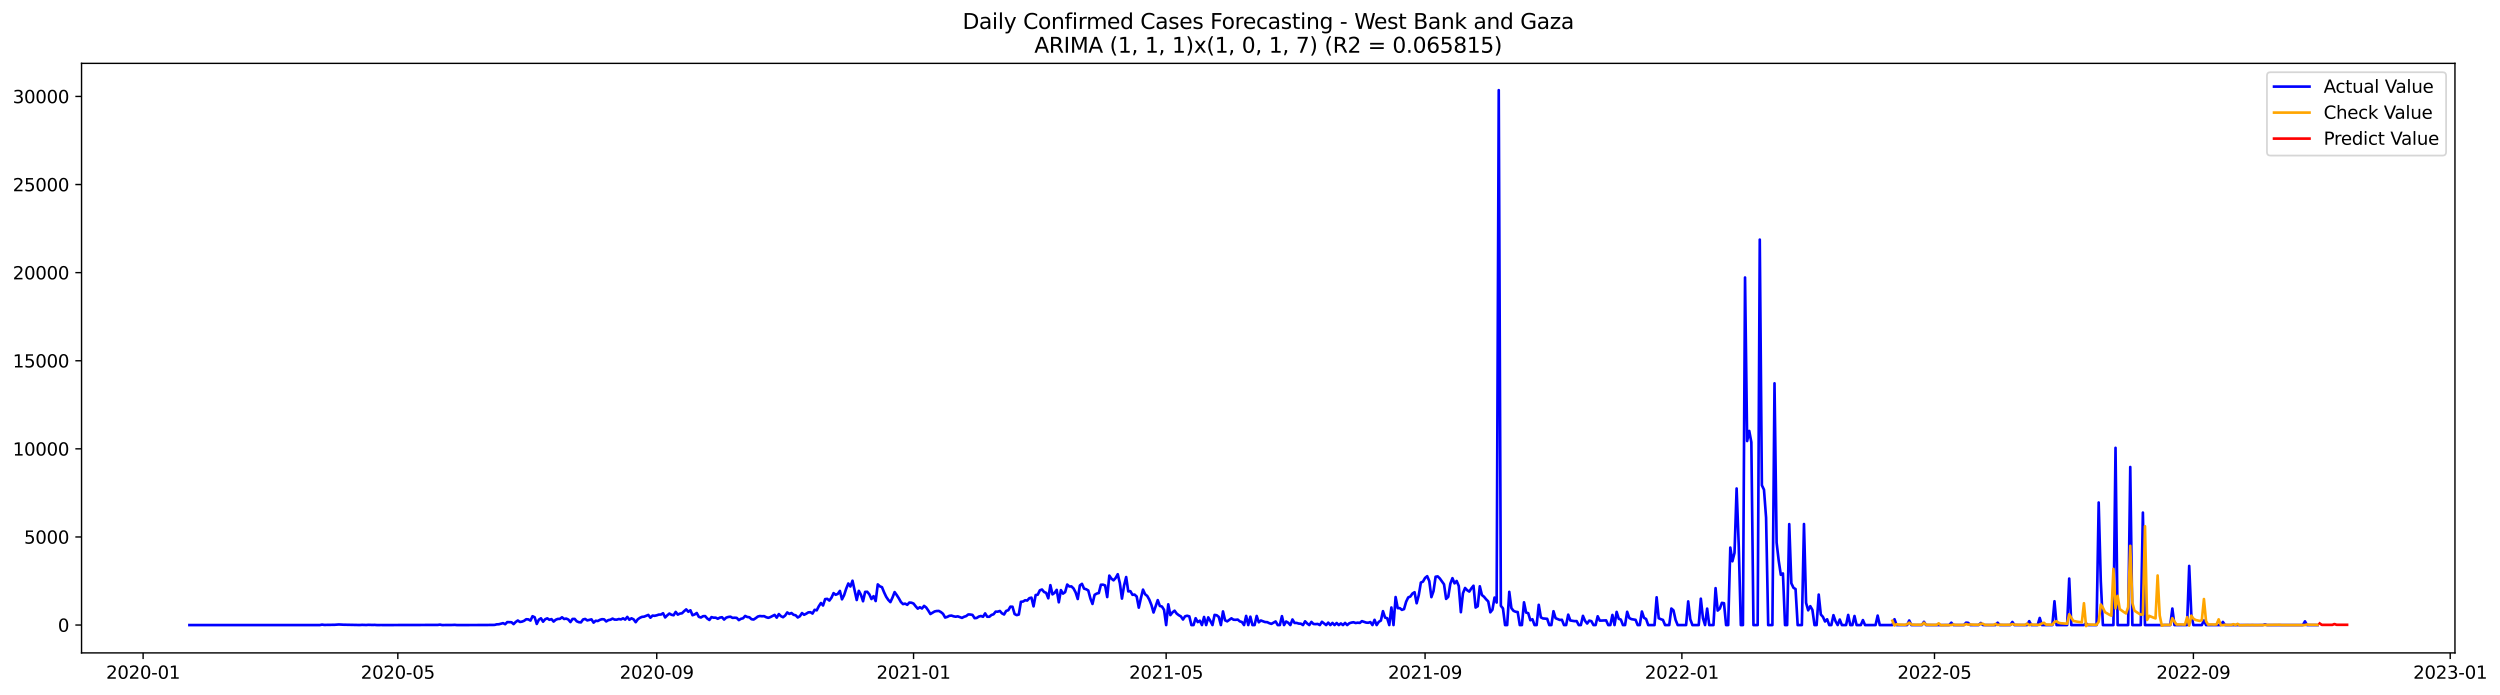 <?xml version="1.0" encoding="utf-8" standalone="no"?>
<!DOCTYPE svg PUBLIC "-//W3C//DTD SVG 1.1//EN"
  "http://www.w3.org/Graphics/SVG/1.1/DTD/svg11.dtd">
<svg xmlns:xlink="http://www.w3.org/1999/xlink" width="1410.631pt" height="392.274pt" viewBox="0 0 1410.631 392.274" xmlns="http://www.w3.org/2000/svg" version="1.1">
 <defs>
  <style type="text/css">*{stroke-linejoin: round; stroke-linecap: butt}</style>
 </defs>
 <g id="figure_1">
  <g id="patch_1">
   <path d="M 0 392.274 
L 1410.631 392.274 
L 1410.631 0 
L 0 0 
z
" style="fill: #ffffff"/>
  </g>
  <g id="axes_1">
   <g id="patch_2">
    <path d="M 46.013 368.396 
L 1385.213 368.396 
L 1385.213 35.755 
L 46.013 35.755 
z
" style="fill: #ffffff"/>
   </g>
   <g id="matplotlib.axis_1">
    <g id="xtick_1">
     <g id="line2d_1">
      <defs>
       <path id="m17fb2f7e3c" d="M 0 0 
L 0 3.5 
" style="stroke: #000000; stroke-width: 0.8"/>
      </defs>
      <g>
       <use xlink:href="#m17fb2f7e3c" x="80.754" y="368.396" style="stroke: #000000; stroke-width: 0.8"/>
      </g>
     </g>
     <g id="text_1">
      <!-- 2020-01 -->
      <g transform="translate(59.863 382.994)scale(0.1 -0.1)">
       <defs>
        <path id="DejaVuSans-32" d="M 1228 531 
L 3431 531 
L 3431 0 
L 469 0 
L 469 531 
Q 828 903 1448 1529 
Q 2069 2156 2228 2338 
Q 2531 2678 2651 2914 
Q 2772 3150 2772 3378 
Q 2772 3750 2511 3984 
Q 2250 4219 1831 4219 
Q 1534 4219 1204 4116 
Q 875 4013 500 3803 
L 500 4441 
Q 881 4594 1212 4672 
Q 1544 4750 1819 4750 
Q 2544 4750 2975 4387 
Q 3406 4025 3406 3419 
Q 3406 3131 3298 2873 
Q 3191 2616 2906 2266 
Q 2828 2175 2409 1742 
Q 1991 1309 1228 531 
z
" transform="scale(0.016)"/>
        <path id="DejaVuSans-30" d="M 2034 4250 
Q 1547 4250 1301 3770 
Q 1056 3291 1056 2328 
Q 1056 1369 1301 889 
Q 1547 409 2034 409 
Q 2525 409 2770 889 
Q 3016 1369 3016 2328 
Q 3016 3291 2770 3770 
Q 2525 4250 2034 4250 
z
M 2034 4750 
Q 2819 4750 3233 4129 
Q 3647 3509 3647 2328 
Q 3647 1150 3233 529 
Q 2819 -91 2034 -91 
Q 1250 -91 836 529 
Q 422 1150 422 2328 
Q 422 3509 836 4129 
Q 1250 4750 2034 4750 
z
" transform="scale(0.016)"/>
        <path id="DejaVuSans-2d" d="M 313 2009 
L 1997 2009 
L 1997 1497 
L 313 1497 
L 313 2009 
z
" transform="scale(0.016)"/>
        <path id="DejaVuSans-31" d="M 794 531 
L 1825 531 
L 1825 4091 
L 703 3866 
L 703 4441 
L 1819 4666 
L 2450 4666 
L 2450 531 
L 3481 531 
L 3481 0 
L 794 0 
L 794 531 
z
" transform="scale(0.016)"/>
       </defs>
       <use xlink:href="#DejaVuSans-32"/>
       <use xlink:href="#DejaVuSans-30" x="63.623"/>
       <use xlink:href="#DejaVuSans-32" x="127.246"/>
       <use xlink:href="#DejaVuSans-30" x="190.869"/>
       <use xlink:href="#DejaVuSans-2d" x="254.492"/>
       <use xlink:href="#DejaVuSans-30" x="290.576"/>
       <use xlink:href="#DejaVuSans-31" x="354.199"/>
      </g>
     </g>
    </g>
    <g id="xtick_2">
     <g id="line2d_2">
      <g>
       <use xlink:href="#m17fb2f7e3c" x="224.474" y="368.396" style="stroke: #000000; stroke-width: 0.8"/>
      </g>
     </g>
     <g id="text_2">
      <!-- 2020-05 -->
      <g transform="translate(203.582 382.994)scale(0.1 -0.1)">
       <defs>
        <path id="DejaVuSans-35" d="M 691 4666 
L 3169 4666 
L 3169 4134 
L 1269 4134 
L 1269 2991 
Q 1406 3038 1543 3061 
Q 1681 3084 1819 3084 
Q 2600 3084 3056 2656 
Q 3513 2228 3513 1497 
Q 3513 744 3044 326 
Q 2575 -91 1722 -91 
Q 1428 -91 1123 -41 
Q 819 9 494 109 
L 494 744 
Q 775 591 1075 516 
Q 1375 441 1709 441 
Q 2250 441 2565 725 
Q 2881 1009 2881 1497 
Q 2881 1984 2565 2268 
Q 2250 2553 1709 2553 
Q 1456 2553 1204 2497 
Q 953 2441 691 2322 
L 691 4666 
z
" transform="scale(0.016)"/>
       </defs>
       <use xlink:href="#DejaVuSans-32"/>
       <use xlink:href="#DejaVuSans-30" x="63.623"/>
       <use xlink:href="#DejaVuSans-32" x="127.246"/>
       <use xlink:href="#DejaVuSans-30" x="190.869"/>
       <use xlink:href="#DejaVuSans-2d" x="254.492"/>
       <use xlink:href="#DejaVuSans-30" x="290.576"/>
       <use xlink:href="#DejaVuSans-35" x="354.199"/>
      </g>
     </g>
    </g>
    <g id="xtick_3">
     <g id="line2d_3">
      <g>
       <use xlink:href="#m17fb2f7e3c" x="370.568" y="368.396" style="stroke: #000000; stroke-width: 0.8"/>
      </g>
     </g>
     <g id="text_3">
      <!-- 2020-09 -->
      <g transform="translate(349.677 382.994)scale(0.1 -0.1)">
       <defs>
        <path id="DejaVuSans-39" d="M 703 97 
L 703 672 
Q 941 559 1184 500 
Q 1428 441 1663 441 
Q 2288 441 2617 861 
Q 2947 1281 2994 2138 
Q 2813 1869 2534 1725 
Q 2256 1581 1919 1581 
Q 1219 1581 811 2004 
Q 403 2428 403 3163 
Q 403 3881 828 4315 
Q 1253 4750 1959 4750 
Q 2769 4750 3195 4129 
Q 3622 3509 3622 2328 
Q 3622 1225 3098 567 
Q 2575 -91 1691 -91 
Q 1453 -91 1209 -44 
Q 966 3 703 97 
z
M 1959 2075 
Q 2384 2075 2632 2365 
Q 2881 2656 2881 3163 
Q 2881 3666 2632 3958 
Q 2384 4250 1959 4250 
Q 1534 4250 1286 3958 
Q 1038 3666 1038 3163 
Q 1038 2656 1286 2365 
Q 1534 2075 1959 2075 
z
" transform="scale(0.016)"/>
       </defs>
       <use xlink:href="#DejaVuSans-32"/>
       <use xlink:href="#DejaVuSans-30" x="63.623"/>
       <use xlink:href="#DejaVuSans-32" x="127.246"/>
       <use xlink:href="#DejaVuSans-30" x="190.869"/>
       <use xlink:href="#DejaVuSans-2d" x="254.492"/>
       <use xlink:href="#DejaVuSans-30" x="290.576"/>
       <use xlink:href="#DejaVuSans-39" x="354.199"/>
      </g>
     </g>
    </g>
    <g id="xtick_4">
     <g id="line2d_4">
      <g>
       <use xlink:href="#m17fb2f7e3c" x="515.475" y="368.396" style="stroke: #000000; stroke-width: 0.8"/>
      </g>
     </g>
     <g id="text_4">
      <!-- 2021-01 -->
      <g transform="translate(494.583 382.994)scale(0.1 -0.1)">
       <use xlink:href="#DejaVuSans-32"/>
       <use xlink:href="#DejaVuSans-30" x="63.623"/>
       <use xlink:href="#DejaVuSans-32" x="127.246"/>
       <use xlink:href="#DejaVuSans-31" x="190.869"/>
       <use xlink:href="#DejaVuSans-2d" x="254.492"/>
       <use xlink:href="#DejaVuSans-30" x="290.576"/>
       <use xlink:href="#DejaVuSans-31" x="354.199"/>
      </g>
     </g>
    </g>
    <g id="xtick_5">
     <g id="line2d_5">
      <g>
       <use xlink:href="#m17fb2f7e3c" x="658.006" y="368.396" style="stroke: #000000; stroke-width: 0.8"/>
      </g>
     </g>
     <g id="text_5">
      <!-- 2021-05 -->
      <g transform="translate(637.115 382.994)scale(0.1 -0.1)">
       <use xlink:href="#DejaVuSans-32"/>
       <use xlink:href="#DejaVuSans-30" x="63.623"/>
       <use xlink:href="#DejaVuSans-32" x="127.246"/>
       <use xlink:href="#DejaVuSans-31" x="190.869"/>
       <use xlink:href="#DejaVuSans-2d" x="254.492"/>
       <use xlink:href="#DejaVuSans-30" x="290.576"/>
       <use xlink:href="#DejaVuSans-35" x="354.199"/>
      </g>
     </g>
    </g>
    <g id="xtick_6">
     <g id="line2d_6">
      <g>
       <use xlink:href="#m17fb2f7e3c" x="804.101" y="368.396" style="stroke: #000000; stroke-width: 0.8"/>
      </g>
     </g>
     <g id="text_6">
      <!-- 2021-09 -->
      <g transform="translate(783.209 382.994)scale(0.1 -0.1)">
       <use xlink:href="#DejaVuSans-32"/>
       <use xlink:href="#DejaVuSans-30" x="63.623"/>
       <use xlink:href="#DejaVuSans-32" x="127.246"/>
       <use xlink:href="#DejaVuSans-31" x="190.869"/>
       <use xlink:href="#DejaVuSans-2d" x="254.492"/>
       <use xlink:href="#DejaVuSans-30" x="290.576"/>
       <use xlink:href="#DejaVuSans-39" x="354.199"/>
      </g>
     </g>
    </g>
    <g id="xtick_7">
     <g id="line2d_7">
      <g>
       <use xlink:href="#m17fb2f7e3c" x="949.007" y="368.396" style="stroke: #000000; stroke-width: 0.8"/>
      </g>
     </g>
     <g id="text_7">
      <!-- 2022-01 -->
      <g transform="translate(928.116 382.994)scale(0.1 -0.1)">
       <use xlink:href="#DejaVuSans-32"/>
       <use xlink:href="#DejaVuSans-30" x="63.623"/>
       <use xlink:href="#DejaVuSans-32" x="127.246"/>
       <use xlink:href="#DejaVuSans-32" x="190.869"/>
       <use xlink:href="#DejaVuSans-2d" x="254.492"/>
       <use xlink:href="#DejaVuSans-30" x="290.576"/>
       <use xlink:href="#DejaVuSans-31" x="354.199"/>
      </g>
     </g>
    </g>
    <g id="xtick_8">
     <g id="line2d_8">
      <g>
       <use xlink:href="#m17fb2f7e3c" x="1091.539" y="368.396" style="stroke: #000000; stroke-width: 0.8"/>
      </g>
     </g>
     <g id="text_8">
      <!-- 2022-05 -->
      <g transform="translate(1070.647 382.994)scale(0.1 -0.1)">
       <use xlink:href="#DejaVuSans-32"/>
       <use xlink:href="#DejaVuSans-30" x="63.623"/>
       <use xlink:href="#DejaVuSans-32" x="127.246"/>
       <use xlink:href="#DejaVuSans-32" x="190.869"/>
       <use xlink:href="#DejaVuSans-2d" x="254.492"/>
       <use xlink:href="#DejaVuSans-30" x="290.576"/>
       <use xlink:href="#DejaVuSans-35" x="354.199"/>
      </g>
     </g>
    </g>
    <g id="xtick_9">
     <g id="line2d_9">
      <g>
       <use xlink:href="#m17fb2f7e3c" x="1237.633" y="368.396" style="stroke: #000000; stroke-width: 0.8"/>
      </g>
     </g>
     <g id="text_9">
      <!-- 2022-09 -->
      <g transform="translate(1216.742 382.994)scale(0.1 -0.1)">
       <use xlink:href="#DejaVuSans-32"/>
       <use xlink:href="#DejaVuSans-30" x="63.623"/>
       <use xlink:href="#DejaVuSans-32" x="127.246"/>
       <use xlink:href="#DejaVuSans-32" x="190.869"/>
       <use xlink:href="#DejaVuSans-2d" x="254.492"/>
       <use xlink:href="#DejaVuSans-30" x="290.576"/>
       <use xlink:href="#DejaVuSans-39" x="354.199"/>
      </g>
     </g>
    </g>
    <g id="xtick_10">
     <g id="line2d_10">
      <g>
       <use xlink:href="#m17fb2f7e3c" x="1382.54" y="368.396" style="stroke: #000000; stroke-width: 0.8"/>
      </g>
     </g>
     <g id="text_10">
      <!-- 2023-01 -->
      <g transform="translate(1361.649 382.994)scale(0.1 -0.1)">
       <defs>
        <path id="DejaVuSans-33" d="M 2597 2516 
Q 3050 2419 3304 2112 
Q 3559 1806 3559 1356 
Q 3559 666 3084 287 
Q 2609 -91 1734 -91 
Q 1441 -91 1130 -33 
Q 819 25 488 141 
L 488 750 
Q 750 597 1062 519 
Q 1375 441 1716 441 
Q 2309 441 2620 675 
Q 2931 909 2931 1356 
Q 2931 1769 2642 2001 
Q 2353 2234 1838 2234 
L 1294 2234 
L 1294 2753 
L 1863 2753 
Q 2328 2753 2575 2939 
Q 2822 3125 2822 3475 
Q 2822 3834 2567 4026 
Q 2313 4219 1838 4219 
Q 1578 4219 1281 4162 
Q 984 4106 628 3988 
L 628 4550 
Q 988 4650 1302 4700 
Q 1616 4750 1894 4750 
Q 2613 4750 3031 4423 
Q 3450 4097 3450 3541 
Q 3450 3153 3228 2886 
Q 3006 2619 2597 2516 
z
" transform="scale(0.016)"/>
       </defs>
       <use xlink:href="#DejaVuSans-32"/>
       <use xlink:href="#DejaVuSans-30" x="63.623"/>
       <use xlink:href="#DejaVuSans-32" x="127.246"/>
       <use xlink:href="#DejaVuSans-33" x="190.869"/>
       <use xlink:href="#DejaVuSans-2d" x="254.492"/>
       <use xlink:href="#DejaVuSans-30" x="290.576"/>
       <use xlink:href="#DejaVuSans-31" x="354.199"/>
      </g>
     </g>
    </g>
   </g>
   <g id="matplotlib.axis_2">
    <g id="ytick_1">
     <g id="line2d_11">
      <defs>
       <path id="m70edc01600" d="M 0 0 
L -3.5 0 
" style="stroke: #000000; stroke-width: 0.8"/>
      </defs>
      <g>
       <use xlink:href="#m70edc01600" x="46.013" y="352.688" style="stroke: #000000; stroke-width: 0.8"/>
      </g>
     </g>
     <g id="text_11">
      <!-- 0 -->
      <g transform="translate(32.65 356.487)scale(0.1 -0.1)">
       <use xlink:href="#DejaVuSans-30"/>
      </g>
     </g>
    </g>
    <g id="ytick_2">
     <g id="line2d_12">
      <g>
       <use xlink:href="#m70edc01600" x="46.013" y="302.976" style="stroke: #000000; stroke-width: 0.8"/>
      </g>
     </g>
     <g id="text_12">
      <!-- 5000 -->
      <g transform="translate(13.562 306.775)scale(0.1 -0.1)">
       <use xlink:href="#DejaVuSans-35"/>
       <use xlink:href="#DejaVuSans-30" x="63.623"/>
       <use xlink:href="#DejaVuSans-30" x="127.246"/>
       <use xlink:href="#DejaVuSans-30" x="190.869"/>
      </g>
     </g>
    </g>
    <g id="ytick_3">
     <g id="line2d_13">
      <g>
       <use xlink:href="#m70edc01600" x="46.013" y="253.264" style="stroke: #000000; stroke-width: 0.8"/>
      </g>
     </g>
     <g id="text_13">
      <!-- 10000 -->
      <g transform="translate(7.2 257.063)scale(0.1 -0.1)">
       <use xlink:href="#DejaVuSans-31"/>
       <use xlink:href="#DejaVuSans-30" x="63.623"/>
       <use xlink:href="#DejaVuSans-30" x="127.246"/>
       <use xlink:href="#DejaVuSans-30" x="190.869"/>
       <use xlink:href="#DejaVuSans-30" x="254.492"/>
      </g>
     </g>
    </g>
    <g id="ytick_4">
     <g id="line2d_14">
      <g>
       <use xlink:href="#m70edc01600" x="46.013" y="203.552" style="stroke: #000000; stroke-width: 0.8"/>
      </g>
     </g>
     <g id="text_14">
      <!-- 15000 -->
      <g transform="translate(7.2 207.351)scale(0.1 -0.1)">
       <use xlink:href="#DejaVuSans-31"/>
       <use xlink:href="#DejaVuSans-35" x="63.623"/>
       <use xlink:href="#DejaVuSans-30" x="127.246"/>
       <use xlink:href="#DejaVuSans-30" x="190.869"/>
       <use xlink:href="#DejaVuSans-30" x="254.492"/>
      </g>
     </g>
    </g>
    <g id="ytick_5">
     <g id="line2d_15">
      <g>
       <use xlink:href="#m70edc01600" x="46.013" y="153.839" style="stroke: #000000; stroke-width: 0.8"/>
      </g>
     </g>
     <g id="text_15">
      <!-- 20000 -->
      <g transform="translate(7.2 157.639)scale(0.1 -0.1)">
       <use xlink:href="#DejaVuSans-32"/>
       <use xlink:href="#DejaVuSans-30" x="63.623"/>
       <use xlink:href="#DejaVuSans-30" x="127.246"/>
       <use xlink:href="#DejaVuSans-30" x="190.869"/>
       <use xlink:href="#DejaVuSans-30" x="254.492"/>
      </g>
     </g>
    </g>
    <g id="ytick_6">
     <g id="line2d_16">
      <g>
       <use xlink:href="#m70edc01600" x="46.013" y="104.127" style="stroke: #000000; stroke-width: 0.8"/>
      </g>
     </g>
     <g id="text_16">
      <!-- 25000 -->
      <g transform="translate(7.2 107.926)scale(0.1 -0.1)">
       <use xlink:href="#DejaVuSans-32"/>
       <use xlink:href="#DejaVuSans-35" x="63.623"/>
       <use xlink:href="#DejaVuSans-30" x="127.246"/>
       <use xlink:href="#DejaVuSans-30" x="190.869"/>
       <use xlink:href="#DejaVuSans-30" x="254.492"/>
      </g>
     </g>
    </g>
    <g id="ytick_7">
     <g id="line2d_17">
      <g>
       <use xlink:href="#m70edc01600" x="46.013" y="54.415" style="stroke: #000000; stroke-width: 0.8"/>
      </g>
     </g>
     <g id="text_17">
      <!-- 30000 -->
      <g transform="translate(7.2 58.214)scale(0.1 -0.1)">
       <use xlink:href="#DejaVuSans-33"/>
       <use xlink:href="#DejaVuSans-30" x="63.623"/>
       <use xlink:href="#DejaVuSans-30" x="127.246"/>
       <use xlink:href="#DejaVuSans-30" x="190.869"/>
       <use xlink:href="#DejaVuSans-30" x="254.492"/>
      </g>
     </g>
    </g>
   </g>
   <g id="line2d_18">
    <path d="M 106.885 352.688 
L 180.526 352.688 
L 181.714 352.44 
L 182.902 352.619 
L 188.841 352.539 
L 191.216 352.36 
L 193.592 352.489 
L 203.094 352.668 
L 204.282 352.579 
L 206.657 352.658 
L 207.845 352.559 
L 210.22 352.629 
L 211.408 352.589 
L 212.596 352.688 
L 214.971 352.678 
L 218.535 352.688 
L 247.041 352.619 
L 248.229 352.44 
L 249.416 352.688 
L 255.355 352.638 
L 256.543 352.569 
L 257.731 352.688 
L 273.172 352.668 
L 279.111 352.599 
L 280.298 352.281 
L 281.486 352.241 
L 283.862 351.604 
L 285.049 352.201 
L 286.237 351.018 
L 288.613 351.107 
L 289.8 352.151 
L 290.988 350.948 
L 292.176 350.123 
L 293.364 350.948 
L 294.551 350.749 
L 295.739 350.272 
L 296.927 349.407 
L 298.115 349.487 
L 299.302 350.163 
L 300.49 347.707 
L 301.678 348.294 
L 302.866 352.052 
L 304.053 349.646 
L 305.241 348.89 
L 306.429 350.789 
L 307.617 349.397 
L 308.805 348.91 
L 309.992 349.715 
L 311.18 349.348 
L 312.368 350.72 
L 313.556 349.705 
L 314.743 349.228 
L 315.931 349.188 
L 317.119 348.313 
L 318.307 349.258 
L 319.494 349.039 
L 320.682 349.586 
L 321.87 350.998 
L 323.058 349.248 
L 324.245 349.218 
L 325.433 350.57 
L 326.621 351.068 
L 327.809 351.177 
L 328.996 349.536 
L 330.184 349.248 
L 331.372 350.063 
L 333.747 349.477 
L 334.935 351.326 
L 336.123 350.262 
L 337.311 350.411 
L 338.499 349.755 
L 339.686 349.377 
L 340.874 349.467 
L 342.062 350.64 
L 343.25 349.904 
L 344.437 349.686 
L 345.625 349.059 
L 346.813 349.616 
L 348.001 349.636 
L 349.188 349.278 
L 350.376 349.517 
L 351.564 348.9 
L 352.752 349.606 
L 353.939 348.095 
L 355.127 349.705 
L 356.315 348.88 
L 357.503 349.467 
L 358.69 351.068 
L 359.878 349.447 
L 361.066 348.602 
L 362.254 348.065 
L 363.442 347.946 
L 365.817 346.981 
L 367.005 348.542 
L 368.193 347.359 
L 369.38 347.468 
L 370.568 347.2 
L 371.756 346.782 
L 372.944 346.762 
L 374.131 346.017 
L 375.319 348.383 
L 376.507 347.2 
L 377.695 346.206 
L 378.882 346.882 
L 380.07 347.16 
L 381.258 345.281 
L 382.446 346.802 
L 383.633 346.226 
L 384.821 346.047 
L 386.009 344.854 
L 387.197 343.859 
L 388.384 345.172 
L 389.572 344.366 
L 390.76 347.14 
L 391.948 346.703 
L 393.136 345.897 
L 394.323 348.065 
L 395.511 348.423 
L 396.699 347.687 
L 397.887 347.637 
L 399.074 348.99 
L 400.262 349.805 
L 401.45 348.214 
L 402.638 348.532 
L 403.825 348.512 
L 405.013 349.129 
L 406.201 348.483 
L 407.389 348.274 
L 408.576 349.586 
L 409.764 348.512 
L 410.952 348.125 
L 412.14 347.966 
L 413.327 348.632 
L 414.515 348.552 
L 415.703 348.632 
L 416.891 349.894 
L 418.078 349.169 
L 419.266 348.86 
L 420.454 347.558 
L 421.642 348.135 
L 422.83 348.294 
L 424.017 349.367 
L 425.205 349.586 
L 426.393 348.821 
L 427.581 347.906 
L 428.768 347.588 
L 429.956 347.727 
L 431.144 347.657 
L 432.332 348.264 
L 433.519 348.612 
L 434.707 348.184 
L 437.083 346.961 
L 438.27 348.512 
L 439.458 346.494 
L 440.646 347.677 
L 441.834 348.264 
L 443.021 347.319 
L 444.209 345.579 
L 445.397 346.395 
L 446.585 345.907 
L 447.772 346.902 
L 448.96 347.18 
L 450.148 348.403 
L 451.336 347.707 
L 452.524 345.927 
L 453.711 346.882 
L 454.899 346.295 
L 456.087 345.54 
L 457.275 345.43 
L 458.462 346.196 
L 459.65 344.098 
L 460.838 344.376 
L 462.026 342.07 
L 463.213 340.25 
L 464.401 341.652 
L 465.589 338.053 
L 466.777 337.914 
L 467.964 338.868 
L 469.152 337.258 
L 470.34 334.682 
L 471.528 335.587 
L 472.715 335.13 
L 473.903 333.44 
L 475.091 338.162 
L 476.279 335.836 
L 477.467 332.187 
L 478.654 329.254 
L 479.842 330.934 
L 481.03 327.673 
L 483.405 338.55 
L 484.593 333.4 
L 485.781 335.587 
L 486.969 339.256 
L 488.156 333.967 
L 489.344 333.927 
L 490.532 335.358 
L 491.72 338.003 
L 492.907 336.393 
L 494.095 339.127 
L 495.283 329.751 
L 496.471 330.845 
L 497.658 331.322 
L 498.846 334.225 
L 500.034 336.74 
L 501.222 338.5 
L 502.409 339.743 
L 503.597 337.168 
L 504.785 334.096 
L 505.973 335.746 
L 507.161 337.596 
L 508.348 339.703 
L 509.536 340.867 
L 510.724 340.588 
L 511.912 341.264 
L 513.099 339.992 
L 514.287 340.081 
L 515.475 340.568 
L 516.663 342.109 
L 517.85 343.422 
L 519.038 342.656 
L 520.226 343.332 
L 521.414 341.871 
L 522.601 342.795 
L 523.789 344.515 
L 524.977 346.454 
L 527.352 345.023 
L 528.54 344.764 
L 529.728 344.724 
L 530.916 345.371 
L 532.103 346.355 
L 533.291 348.443 
L 534.479 348.095 
L 535.667 347.478 
L 536.855 347.339 
L 538.042 347.747 
L 539.23 347.985 
L 540.418 347.777 
L 542.793 348.632 
L 543.981 348.015 
L 545.169 347.627 
L 546.357 346.693 
L 547.544 346.753 
L 548.732 346.971 
L 549.92 348.801 
L 551.108 348.681 
L 552.295 347.906 
L 553.483 347.588 
L 554.671 348.015 
L 555.859 346.116 
L 557.046 347.995 
L 558.234 348.015 
L 559.422 347.001 
L 560.61 346.603 
L 561.798 345.112 
L 562.985 345.122 
L 564.173 344.744 
L 565.361 346.076 
L 566.549 346.723 
L 567.736 344.694 
L 568.924 344.337 
L 570.112 342.318 
L 571.3 342.348 
L 572.487 346.454 
L 573.675 347.091 
L 574.863 346.743 
L 576.051 339.564 
L 577.238 339.425 
L 578.426 338.689 
L 579.614 338.858 
L 580.802 337.526 
L 581.989 337.228 
L 583.177 342.139 
L 584.365 335.756 
L 585.553 335.547 
L 586.74 333.072 
L 587.928 332.634 
L 589.116 334.026 
L 590.304 334.533 
L 591.492 337.586 
L 592.679 330.178 
L 593.867 335.368 
L 595.055 334.513 
L 596.243 332.843 
L 597.43 339.852 
L 598.618 332.972 
L 599.806 334.951 
L 600.994 334.116 
L 602.181 329.84 
L 603.369 330.924 
L 604.557 330.884 
L 605.745 332.038 
L 606.932 334.285 
L 608.12 337.983 
L 609.308 330.348 
L 610.496 329.443 
L 611.683 332.127 
L 612.871 332.485 
L 614.059 333.181 
L 615.247 337.665 
L 616.434 340.767 
L 617.622 335.647 
L 618.81 334.931 
L 619.998 334.623 
L 621.186 329.94 
L 622.373 329.9 
L 623.561 330.338 
L 624.749 336.89 
L 625.937 324.79 
L 627.124 326.5 
L 628.312 327.444 
L 629.5 326.122 
L 630.688 324.014 
L 631.875 329.045 
L 633.063 337.755 
L 634.251 330.467 
L 635.439 325.605 
L 636.626 333.688 
L 637.814 333.569 
L 639.002 335.617 
L 640.19 335.508 
L 641.377 336.601 
L 642.565 342.865 
L 643.753 337.486 
L 644.941 332.704 
L 646.129 335.309 
L 647.316 336.263 
L 648.504 338.371 
L 649.692 341.364 
L 650.88 345.599 
L 653.255 338.63 
L 654.443 341.911 
L 655.631 342.239 
L 656.818 344.128 
L 658.006 352.688 
L 659.194 340.996 
L 660.382 347.071 
L 661.569 345.549 
L 662.757 344.585 
L 663.945 346.216 
L 665.133 347.13 
L 666.32 347.806 
L 667.508 349.566 
L 668.696 347.737 
L 669.884 347.439 
L 671.071 347.787 
L 672.259 352.688 
L 673.447 352.688 
L 674.635 348.83 
L 675.823 351.008 
L 677.01 350.232 
L 678.198 352.688 
L 679.386 348.135 
L 680.574 352.688 
L 681.761 348.353 
L 682.949 350.372 
L 684.137 352.688 
L 685.325 346.961 
L 686.512 347.15 
L 687.7 348.105 
L 688.888 352.688 
L 690.076 344.993 
L 691.263 350.014 
L 692.451 350.6 
L 694.827 348.89 
L 696.014 349.666 
L 697.202 349.735 
L 698.39 349.596 
L 699.578 350.61 
L 700.765 350.968 
L 701.953 352.688 
L 703.141 347.538 
L 704.329 352.688 
L 705.517 347.975 
L 706.704 352.688 
L 707.892 352.688 
L 709.08 347.558 
L 710.268 351.137 
L 711.455 350.123 
L 713.831 350.998 
L 715.019 351.048 
L 716.206 351.634 
L 717.394 352.012 
L 719.77 350.66 
L 720.957 352.688 
L 722.145 352.688 
L 723.333 347.667 
L 724.521 352.688 
L 725.708 350.69 
L 726.896 351.396 
L 728.084 352.688 
L 729.272 349.546 
L 730.46 351.485 
L 731.647 351.485 
L 732.835 351.863 
L 734.023 351.923 
L 735.211 352.688 
L 736.398 350.59 
L 737.586 351.803 
L 738.774 352.688 
L 739.962 350.918 
L 741.149 352.092 
L 742.337 352.161 
L 743.525 352.052 
L 744.713 352.688 
L 745.9 350.849 
L 748.276 352.688 
L 749.464 351.326 
L 750.651 352.688 
L 751.839 351.495 
L 753.027 352.688 
L 754.215 351.545 
L 755.402 352.688 
L 756.59 351.773 
L 757.778 352.688 
L 758.966 351.495 
L 760.154 352.688 
L 761.341 351.684 
L 762.529 351.306 
L 763.717 351.107 
L 764.905 351.535 
L 766.092 351.346 
L 767.28 351.465 
L 768.468 350.481 
L 770.843 351.296 
L 772.031 351.396 
L 773.219 351.008 
L 774.407 352.688 
L 775.594 349.745 
L 776.782 352.688 
L 777.97 350.879 
L 779.158 350.163 
L 780.345 344.854 
L 781.533 348.483 
L 782.721 348.83 
L 783.909 352.688 
L 785.096 342.776 
L 786.284 352.688 
L 787.472 336.89 
L 788.66 343.124 
L 789.848 343.143 
L 791.035 344.118 
L 792.223 343.68 
L 793.411 339.524 
L 794.599 337.079 
L 795.786 336.611 
L 796.974 334.911 
L 798.162 334.165 
L 799.35 340.389 
L 800.537 335.826 
L 801.725 328.717 
L 802.913 328.17 
L 804.101 326.092 
L 805.288 325.118 
L 806.476 327.892 
L 807.664 336.929 
L 808.852 333.569 
L 810.039 325.426 
L 811.227 325.227 
L 812.415 326.39 
L 814.791 329.711 
L 815.978 337.924 
L 817.166 336.77 
L 818.354 329.353 
L 819.542 326.241 
L 820.729 329.164 
L 821.917 327.822 
L 823.105 330.626 
L 824.293 345.43 
L 825.48 334.732 
L 826.668 331.779 
L 827.856 333.032 
L 829.044 333.807 
L 830.231 331.978 
L 831.419 330.507 
L 832.607 342.805 
L 833.795 342.06 
L 834.982 330.815 
L 836.17 335.756 
L 837.358 336.721 
L 838.546 338.162 
L 839.733 339.365 
L 840.921 345.49 
L 842.109 344.018 
L 843.297 337.188 
L 844.485 339.982 
L 845.672 50.876 
L 846.86 341.841 
L 848.048 343.283 
L 849.236 352.688 
L 850.423 352.688 
L 851.611 333.957 
L 852.799 343.114 
L 853.987 344.645 
L 855.174 345.172 
L 856.362 345.351 
L 857.55 352.688 
L 858.738 352.688 
L 859.925 339.862 
L 861.113 345.639 
L 862.301 345.987 
L 863.489 349.954 
L 864.676 349.407 
L 865.864 352.688 
L 867.052 352.688 
L 868.24 341.264 
L 869.427 348.333 
L 870.615 348.96 
L 872.991 349.159 
L 874.179 352.688 
L 875.366 352.688 
L 876.554 344.883 
L 877.742 348.811 
L 880.117 349.805 
L 881.305 349.705 
L 882.493 352.688 
L 883.681 352.688 
L 884.868 346.822 
L 886.056 350.103 
L 888.432 350.491 
L 889.619 350.451 
L 890.807 352.688 
L 891.995 352.688 
L 893.183 347.498 
L 894.37 350.342 
L 895.558 351.823 
L 896.746 350.183 
L 897.934 350.491 
L 899.122 352.688 
L 900.309 352.688 
L 901.497 347.737 
L 902.685 350.203 
L 906.248 350.043 
L 907.436 352.688 
L 908.624 352.688 
L 909.811 346.981 
L 910.999 352.688 
L 912.187 345.271 
L 913.375 349.129 
L 914.562 349.606 
L 915.75 352.688 
L 916.938 352.688 
L 918.126 345.211 
L 919.313 348.691 
L 920.501 349.338 
L 922.877 349.745 
L 924.064 352.688 
L 925.252 352.688 
L 926.44 345.052 
L 927.628 348.612 
L 928.816 349.278 
L 930.003 352.688 
L 933.567 352.688 
L 934.754 337.029 
L 935.942 348.821 
L 937.13 349.377 
L 938.318 349.795 
L 939.505 352.688 
L 941.881 352.688 
L 943.069 343.372 
L 944.256 344.406 
L 945.444 349.745 
L 946.632 352.688 
L 951.383 352.688 
L 952.571 339.345 
L 953.758 349.467 
L 954.946 352.688 
L 958.51 352.688 
L 959.697 337.814 
L 960.885 348.791 
L 962.073 352.688 
L 963.261 343.422 
L 964.448 352.688 
L 966.824 352.688 
L 968.012 331.869 
L 969.199 344.506 
L 970.387 343.412 
L 971.575 340.171 
L 972.763 340.36 
L 973.95 352.688 
L 975.138 352.688 
L 976.326 308.981 
L 977.514 316.697 
L 978.701 311.974 
L 979.889 275.634 
L 981.077 307.47 
L 982.265 352.688 
L 983.452 352.688 
L 984.64 156.584 
L 985.828 248.849 
L 987.016 243.162 
L 988.204 249.545 
L 989.391 352.688 
L 991.767 352.688 
L 992.955 135.207 
L 994.142 273.835 
L 995.33 276.31 
L 996.518 292.129 
L 997.706 352.688 
L 1000.081 352.688 
L 1001.269 216.298 
L 1002.457 306.148 
L 1003.644 316.418 
L 1004.832 324.322 
L 1006.02 323.577 
L 1007.208 352.688 
L 1008.395 352.688 
L 1009.583 295.738 
L 1010.771 329.115 
L 1011.959 331.64 
L 1013.147 332.386 
L 1014.334 352.688 
L 1016.71 352.688 
L 1017.898 295.688 
L 1019.085 340.2 
L 1020.273 344.376 
L 1021.461 342.04 
L 1022.649 344.128 
L 1023.836 352.688 
L 1025.024 352.688 
L 1026.212 335.498 
L 1027.4 346.743 
L 1028.587 348.065 
L 1029.775 350.67 
L 1030.963 349.437 
L 1032.151 352.688 
L 1033.338 352.688 
L 1034.526 347.11 
L 1035.714 350.56 
L 1036.902 352.688 
L 1038.089 349.586 
L 1039.277 352.688 
L 1041.653 352.688 
L 1042.841 346.981 
L 1044.028 352.688 
L 1045.216 352.688 
L 1046.404 347.578 
L 1047.592 352.688 
L 1049.967 352.688 
L 1051.155 349.884 
L 1052.343 352.688 
L 1058.281 352.688 
L 1059.469 347.349 
L 1060.657 352.688 
L 1067.783 352.688 
L 1068.971 349.407 
L 1070.159 352.688 
L 1076.098 352.688 
L 1077.286 350.113 
L 1078.473 352.688 
L 1084.412 352.688 
L 1085.6 350.859 
L 1086.788 352.688 
L 1099.853 352.688 
L 1101.041 351.366 
L 1102.229 352.688 
L 1108.167 352.688 
L 1109.355 351.336 
L 1110.543 351.425 
L 1111.731 352.688 
L 1116.482 352.688 
L 1117.669 351.525 
L 1118.857 352.688 
L 1125.984 352.688 
L 1127.172 351.376 
L 1128.359 352.688 
L 1134.298 352.688 
L 1135.486 350.958 
L 1136.674 352.688 
L 1143.8 352.688 
L 1144.988 350.491 
L 1146.176 352.688 
L 1149.739 352.688 
L 1150.927 348.681 
L 1152.114 352.688 
L 1158.053 352.688 
L 1159.241 339.266 
L 1160.429 352.688 
L 1166.368 352.688 
L 1167.555 326.47 
L 1168.743 352.688 
L 1175.87 352.688 
L 1177.057 351.714 
L 1178.245 352.688 
L 1182.996 352.688 
L 1184.184 283.548 
L 1185.372 327.862 
L 1186.56 352.688 
L 1192.498 352.688 
L 1193.686 252.697 
L 1194.874 352.688 
L 1200.813 352.688 
L 1202 263.514 
L 1203.188 352.688 
L 1207.939 352.688 
L 1209.127 289.236 
L 1210.315 352.688 
L 1224.568 352.688 
L 1225.756 343.372 
L 1226.943 352.688 
L 1234.07 352.688 
L 1235.258 319.331 
L 1236.445 346.792 
L 1237.633 352.688 
L 1242.384 352.688 
L 1243.572 350.113 
L 1244.76 352.688 
L 1253.074 352.688 
L 1254.262 350.928 
L 1255.45 352.688 
L 1276.829 352.688 
L 1278.017 352.33 
L 1279.205 352.688 
L 1299.397 352.688 
L 1300.585 350.6 
L 1301.772 352.688 
L 1307.711 352.688 
L 1307.711 352.688 
" clip-path="url(#p95401ebd06)" style="fill: none; stroke: #0000ff; stroke-width: 1.5; stroke-linecap: square"/>
   </g>
   <g id="line2d_19">
    <path d="M 1067.783 350.238 
L 1068.971 352.923 
L 1070.159 352.217 
L 1071.347 352.421 
L 1073.722 352.52 
L 1074.91 352.537 
L 1076.098 352.194 
L 1077.286 351.359 
L 1078.473 352.393 
L 1080.849 352.526 
L 1084.412 352.514 
L 1085.6 351.4 
L 1086.788 352.492 
L 1090.351 352.579 
L 1092.726 352.591 
L 1093.914 351.718 
L 1095.102 352.764 
L 1097.478 352.698 
L 1101.041 352.694 
L 1102.229 352.338 
L 1103.416 352.606 
L 1108.167 352.628 
L 1109.355 352.124 
L 1110.543 352.479 
L 1111.731 352.37 
L 1114.106 352.502 
L 1116.482 352.537 
L 1117.669 351.951 
L 1118.857 351.983 
L 1120.045 352.612 
L 1124.796 352.615 
L 1125.984 352.08 
L 1127.172 352.642 
L 1128.359 352.478 
L 1130.735 352.589 
L 1134.298 352.531 
L 1135.486 352.119 
L 1136.674 352.438 
L 1139.049 352.555 
L 1142.612 352.578 
L 1143.8 351.855 
L 1144.988 352.734 
L 1146.176 352.32 
L 1147.363 352.497 
L 1150.927 352.547 
L 1152.114 351.788 
L 1153.302 351.411 
L 1154.49 352.433 
L 1158.053 352.459 
L 1159.241 350.936 
L 1160.429 350.532 
L 1161.617 351.393 
L 1162.804 351.663 
L 1166.368 351.936 
L 1167.555 346.592 
L 1168.743 348.658 
L 1169.931 350.371 
L 1172.306 350.832 
L 1174.682 351.187 
L 1175.87 340.378 
L 1177.057 353.276 
L 1178.245 352.355 
L 1180.621 352.478 
L 1182.996 352.518 
L 1184.184 350.822 
L 1185.372 341.091 
L 1186.56 342.871 
L 1187.747 345.418 
L 1190.123 346.808 
L 1191.311 347.4 
L 1192.498 320.995 
L 1193.686 343.204 
L 1194.874 336.255 
L 1196.062 343.665 
L 1198.437 345.391 
L 1199.625 346.126 
L 1200.813 342.576 
L 1202 307.996 
L 1203.188 340.199 
L 1204.376 344.583 
L 1206.751 346.133 
L 1207.939 346.793 
L 1209.127 346.729 
L 1210.315 296.936 
L 1211.503 349.801 
L 1212.69 347.502 
L 1215.066 348.494 
L 1216.254 348.916 
L 1217.441 324.717 
L 1218.629 347.323 
L 1219.817 353.057 
L 1221.005 352.615 
L 1224.568 352.635 
L 1225.756 348.799 
L 1226.943 350.752 
L 1228.131 352.352 
L 1230.507 352.36 
L 1232.882 352.422 
L 1234.07 348.255 
L 1235.258 353.008 
L 1236.445 347.39 
L 1237.633 349.069 
L 1238.821 349.809 
L 1241.197 350.36 
L 1242.384 349.939 
L 1243.572 338.021 
L 1244.76 350.471 
L 1245.948 352.457 
L 1247.135 352.335 
L 1249.511 352.403 
L 1250.699 352.329 
L 1251.886 349.466 
L 1253.074 352.628 
L 1254.262 352.821 
L 1255.45 352.495 
L 1256.637 352.627 
L 1259.013 352.623 
L 1260.201 352.176 
L 1261.388 352.671 
L 1262.576 352.023 
L 1263.764 352.809 
L 1268.515 352.662 
L 1269.703 352.734 
L 1270.891 352.628 
L 1272.078 352.747 
L 1286.331 352.548 
L 1287.519 352.707 
L 1300.585 352.693 
L 1301.772 352.349 
L 1302.96 352.513 
L 1307.711 352.576 
L 1307.711 352.576 
" clip-path="url(#p95401ebd06)" style="fill: none; stroke: #ffa500; stroke-width: 1.5; stroke-linecap: square"/>
   </g>
   <g id="line2d_20">
    <path d="M 1308.899 351.782 
L 1310.087 352.581 
L 1311.274 352.58 
L 1312.462 352.581 
L 1313.65 352.581 
L 1314.838 352.581 
L 1316.025 352.581 
L 1317.213 352.105 
L 1318.401 352.539 
L 1319.589 352.539 
L 1320.776 352.539 
L 1321.964 352.539 
L 1323.152 352.539 
L 1324.34 352.539 
" clip-path="url(#p95401ebd06)" style="fill: none; stroke: #ff0000; stroke-width: 1.5; stroke-linecap: square"/>
   </g>
   <g id="patch_3">
    <path d="M 46.013 368.396 
L 46.013 35.755 
" style="fill: none; stroke: #000000; stroke-width: 0.8; stroke-linejoin: miter; stroke-linecap: square"/>
   </g>
   <g id="patch_4">
    <path d="M 1385.213 368.396 
L 1385.213 35.755 
" style="fill: none; stroke: #000000; stroke-width: 0.8; stroke-linejoin: miter; stroke-linecap: square"/>
   </g>
   <g id="patch_5">
    <path d="M 46.013 368.396 
L 1385.213 368.396 
" style="fill: none; stroke: #000000; stroke-width: 0.8; stroke-linejoin: miter; stroke-linecap: square"/>
   </g>
   <g id="patch_6">
    <path d="M 46.013 35.755 
L 1385.213 35.755 
" style="fill: none; stroke: #000000; stroke-width: 0.8; stroke-linejoin: miter; stroke-linecap: square"/>
   </g>
   <g id="text_18">
    <!-- Daily Confirmed Cases Forecasting - West Bank and Gaza -->
    <g transform="translate(543.131 16.318)scale(0.12 -0.12)">
     <defs>
      <path id="DejaVuSans-44" d="M 1259 4147 
L 1259 519 
L 2022 519 
Q 2988 519 3436 956 
Q 3884 1394 3884 2338 
Q 3884 3275 3436 3711 
Q 2988 4147 2022 4147 
L 1259 4147 
z
M 628 4666 
L 1925 4666 
Q 3281 4666 3915 4102 
Q 4550 3538 4550 2338 
Q 4550 1131 3912 565 
Q 3275 0 1925 0 
L 628 0 
L 628 4666 
z
" transform="scale(0.016)"/>
      <path id="DejaVuSans-61" d="M 2194 1759 
Q 1497 1759 1228 1600 
Q 959 1441 959 1056 
Q 959 750 1161 570 
Q 1363 391 1709 391 
Q 2188 391 2477 730 
Q 2766 1069 2766 1631 
L 2766 1759 
L 2194 1759 
z
M 3341 1997 
L 3341 0 
L 2766 0 
L 2766 531 
Q 2569 213 2275 61 
Q 1981 -91 1556 -91 
Q 1019 -91 701 211 
Q 384 513 384 1019 
Q 384 1609 779 1909 
Q 1175 2209 1959 2209 
L 2766 2209 
L 2766 2266 
Q 2766 2663 2505 2880 
Q 2244 3097 1772 3097 
Q 1472 3097 1187 3025 
Q 903 2953 641 2809 
L 641 3341 
Q 956 3463 1253 3523 
Q 1550 3584 1831 3584 
Q 2591 3584 2966 3190 
Q 3341 2797 3341 1997 
z
" transform="scale(0.016)"/>
      <path id="DejaVuSans-69" d="M 603 3500 
L 1178 3500 
L 1178 0 
L 603 0 
L 603 3500 
z
M 603 4863 
L 1178 4863 
L 1178 4134 
L 603 4134 
L 603 4863 
z
" transform="scale(0.016)"/>
      <path id="DejaVuSans-6c" d="M 603 4863 
L 1178 4863 
L 1178 0 
L 603 0 
L 603 4863 
z
" transform="scale(0.016)"/>
      <path id="DejaVuSans-79" d="M 2059 -325 
Q 1816 -950 1584 -1140 
Q 1353 -1331 966 -1331 
L 506 -1331 
L 506 -850 
L 844 -850 
Q 1081 -850 1212 -737 
Q 1344 -625 1503 -206 
L 1606 56 
L 191 3500 
L 800 3500 
L 1894 763 
L 2988 3500 
L 3597 3500 
L 2059 -325 
z
" transform="scale(0.016)"/>
      <path id="DejaVuSans-20" transform="scale(0.016)"/>
      <path id="DejaVuSans-43" d="M 4122 4306 
L 4122 3641 
Q 3803 3938 3442 4084 
Q 3081 4231 2675 4231 
Q 1875 4231 1450 3742 
Q 1025 3253 1025 2328 
Q 1025 1406 1450 917 
Q 1875 428 2675 428 
Q 3081 428 3442 575 
Q 3803 722 4122 1019 
L 4122 359 
Q 3791 134 3420 21 
Q 3050 -91 2638 -91 
Q 1578 -91 968 557 
Q 359 1206 359 2328 
Q 359 3453 968 4101 
Q 1578 4750 2638 4750 
Q 3056 4750 3426 4639 
Q 3797 4528 4122 4306 
z
" transform="scale(0.016)"/>
      <path id="DejaVuSans-6f" d="M 1959 3097 
Q 1497 3097 1228 2736 
Q 959 2375 959 1747 
Q 959 1119 1226 758 
Q 1494 397 1959 397 
Q 2419 397 2687 759 
Q 2956 1122 2956 1747 
Q 2956 2369 2687 2733 
Q 2419 3097 1959 3097 
z
M 1959 3584 
Q 2709 3584 3137 3096 
Q 3566 2609 3566 1747 
Q 3566 888 3137 398 
Q 2709 -91 1959 -91 
Q 1206 -91 779 398 
Q 353 888 353 1747 
Q 353 2609 779 3096 
Q 1206 3584 1959 3584 
z
" transform="scale(0.016)"/>
      <path id="DejaVuSans-6e" d="M 3513 2113 
L 3513 0 
L 2938 0 
L 2938 2094 
Q 2938 2591 2744 2837 
Q 2550 3084 2163 3084 
Q 1697 3084 1428 2787 
Q 1159 2491 1159 1978 
L 1159 0 
L 581 0 
L 581 3500 
L 1159 3500 
L 1159 2956 
Q 1366 3272 1645 3428 
Q 1925 3584 2291 3584 
Q 2894 3584 3203 3211 
Q 3513 2838 3513 2113 
z
" transform="scale(0.016)"/>
      <path id="DejaVuSans-66" d="M 2375 4863 
L 2375 4384 
L 1825 4384 
Q 1516 4384 1395 4259 
Q 1275 4134 1275 3809 
L 1275 3500 
L 2222 3500 
L 2222 3053 
L 1275 3053 
L 1275 0 
L 697 0 
L 697 3053 
L 147 3053 
L 147 3500 
L 697 3500 
L 697 3744 
Q 697 4328 969 4595 
Q 1241 4863 1831 4863 
L 2375 4863 
z
" transform="scale(0.016)"/>
      <path id="DejaVuSans-72" d="M 2631 2963 
Q 2534 3019 2420 3045 
Q 2306 3072 2169 3072 
Q 1681 3072 1420 2755 
Q 1159 2438 1159 1844 
L 1159 0 
L 581 0 
L 581 3500 
L 1159 3500 
L 1159 2956 
Q 1341 3275 1631 3429 
Q 1922 3584 2338 3584 
Q 2397 3584 2469 3576 
Q 2541 3569 2628 3553 
L 2631 2963 
z
" transform="scale(0.016)"/>
      <path id="DejaVuSans-6d" d="M 3328 2828 
Q 3544 3216 3844 3400 
Q 4144 3584 4550 3584 
Q 5097 3584 5394 3201 
Q 5691 2819 5691 2113 
L 5691 0 
L 5113 0 
L 5113 2094 
Q 5113 2597 4934 2840 
Q 4756 3084 4391 3084 
Q 3944 3084 3684 2787 
Q 3425 2491 3425 1978 
L 3425 0 
L 2847 0 
L 2847 2094 
Q 2847 2600 2669 2842 
Q 2491 3084 2119 3084 
Q 1678 3084 1418 2786 
Q 1159 2488 1159 1978 
L 1159 0 
L 581 0 
L 581 3500 
L 1159 3500 
L 1159 2956 
Q 1356 3278 1631 3431 
Q 1906 3584 2284 3584 
Q 2666 3584 2933 3390 
Q 3200 3197 3328 2828 
z
" transform="scale(0.016)"/>
      <path id="DejaVuSans-65" d="M 3597 1894 
L 3597 1613 
L 953 1613 
Q 991 1019 1311 708 
Q 1631 397 2203 397 
Q 2534 397 2845 478 
Q 3156 559 3463 722 
L 3463 178 
Q 3153 47 2828 -22 
Q 2503 -91 2169 -91 
Q 1331 -91 842 396 
Q 353 884 353 1716 
Q 353 2575 817 3079 
Q 1281 3584 2069 3584 
Q 2775 3584 3186 3129 
Q 3597 2675 3597 1894 
z
M 3022 2063 
Q 3016 2534 2758 2815 
Q 2500 3097 2075 3097 
Q 1594 3097 1305 2825 
Q 1016 2553 972 2059 
L 3022 2063 
z
" transform="scale(0.016)"/>
      <path id="DejaVuSans-64" d="M 2906 2969 
L 2906 4863 
L 3481 4863 
L 3481 0 
L 2906 0 
L 2906 525 
Q 2725 213 2448 61 
Q 2172 -91 1784 -91 
Q 1150 -91 751 415 
Q 353 922 353 1747 
Q 353 2572 751 3078 
Q 1150 3584 1784 3584 
Q 2172 3584 2448 3432 
Q 2725 3281 2906 2969 
z
M 947 1747 
Q 947 1113 1208 752 
Q 1469 391 1925 391 
Q 2381 391 2643 752 
Q 2906 1113 2906 1747 
Q 2906 2381 2643 2742 
Q 2381 3103 1925 3103 
Q 1469 3103 1208 2742 
Q 947 2381 947 1747 
z
" transform="scale(0.016)"/>
      <path id="DejaVuSans-73" d="M 2834 3397 
L 2834 2853 
Q 2591 2978 2328 3040 
Q 2066 3103 1784 3103 
Q 1356 3103 1142 2972 
Q 928 2841 928 2578 
Q 928 2378 1081 2264 
Q 1234 2150 1697 2047 
L 1894 2003 
Q 2506 1872 2764 1633 
Q 3022 1394 3022 966 
Q 3022 478 2636 193 
Q 2250 -91 1575 -91 
Q 1294 -91 989 -36 
Q 684 19 347 128 
L 347 722 
Q 666 556 975 473 
Q 1284 391 1588 391 
Q 1994 391 2212 530 
Q 2431 669 2431 922 
Q 2431 1156 2273 1281 
Q 2116 1406 1581 1522 
L 1381 1569 
Q 847 1681 609 1914 
Q 372 2147 372 2553 
Q 372 3047 722 3315 
Q 1072 3584 1716 3584 
Q 2034 3584 2315 3537 
Q 2597 3491 2834 3397 
z
" transform="scale(0.016)"/>
      <path id="DejaVuSans-46" d="M 628 4666 
L 3309 4666 
L 3309 4134 
L 1259 4134 
L 1259 2759 
L 3109 2759 
L 3109 2228 
L 1259 2228 
L 1259 0 
L 628 0 
L 628 4666 
z
" transform="scale(0.016)"/>
      <path id="DejaVuSans-63" d="M 3122 3366 
L 3122 2828 
Q 2878 2963 2633 3030 
Q 2388 3097 2138 3097 
Q 1578 3097 1268 2742 
Q 959 2388 959 1747 
Q 959 1106 1268 751 
Q 1578 397 2138 397 
Q 2388 397 2633 464 
Q 2878 531 3122 666 
L 3122 134 
Q 2881 22 2623 -34 
Q 2366 -91 2075 -91 
Q 1284 -91 818 406 
Q 353 903 353 1747 
Q 353 2603 823 3093 
Q 1294 3584 2113 3584 
Q 2378 3584 2631 3529 
Q 2884 3475 3122 3366 
z
" transform="scale(0.016)"/>
      <path id="DejaVuSans-74" d="M 1172 4494 
L 1172 3500 
L 2356 3500 
L 2356 3053 
L 1172 3053 
L 1172 1153 
Q 1172 725 1289 603 
Q 1406 481 1766 481 
L 2356 481 
L 2356 0 
L 1766 0 
Q 1100 0 847 248 
Q 594 497 594 1153 
L 594 3053 
L 172 3053 
L 172 3500 
L 594 3500 
L 594 4494 
L 1172 4494 
z
" transform="scale(0.016)"/>
      <path id="DejaVuSans-67" d="M 2906 1791 
Q 2906 2416 2648 2759 
Q 2391 3103 1925 3103 
Q 1463 3103 1205 2759 
Q 947 2416 947 1791 
Q 947 1169 1205 825 
Q 1463 481 1925 481 
Q 2391 481 2648 825 
Q 2906 1169 2906 1791 
z
M 3481 434 
Q 3481 -459 3084 -895 
Q 2688 -1331 1869 -1331 
Q 1566 -1331 1297 -1286 
Q 1028 -1241 775 -1147 
L 775 -588 
Q 1028 -725 1275 -790 
Q 1522 -856 1778 -856 
Q 2344 -856 2625 -561 
Q 2906 -266 2906 331 
L 2906 616 
Q 2728 306 2450 153 
Q 2172 0 1784 0 
Q 1141 0 747 490 
Q 353 981 353 1791 
Q 353 2603 747 3093 
Q 1141 3584 1784 3584 
Q 2172 3584 2450 3431 
Q 2728 3278 2906 2969 
L 2906 3500 
L 3481 3500 
L 3481 434 
z
" transform="scale(0.016)"/>
      <path id="DejaVuSans-57" d="M 213 4666 
L 850 4666 
L 1831 722 
L 2809 4666 
L 3519 4666 
L 4500 722 
L 5478 4666 
L 6119 4666 
L 4947 0 
L 4153 0 
L 3169 4050 
L 2175 0 
L 1381 0 
L 213 4666 
z
" transform="scale(0.016)"/>
      <path id="DejaVuSans-42" d="M 1259 2228 
L 1259 519 
L 2272 519 
Q 2781 519 3026 730 
Q 3272 941 3272 1375 
Q 3272 1813 3026 2020 
Q 2781 2228 2272 2228 
L 1259 2228 
z
M 1259 4147 
L 1259 2741 
L 2194 2741 
Q 2656 2741 2882 2914 
Q 3109 3088 3109 3444 
Q 3109 3797 2882 3972 
Q 2656 4147 2194 4147 
L 1259 4147 
z
M 628 4666 
L 2241 4666 
Q 2963 4666 3353 4366 
Q 3744 4066 3744 3513 
Q 3744 3084 3544 2831 
Q 3344 2578 2956 2516 
Q 3422 2416 3680 2098 
Q 3938 1781 3938 1306 
Q 3938 681 3513 340 
Q 3088 0 2303 0 
L 628 0 
L 628 4666 
z
" transform="scale(0.016)"/>
      <path id="DejaVuSans-6b" d="M 581 4863 
L 1159 4863 
L 1159 1991 
L 2875 3500 
L 3609 3500 
L 1753 1863 
L 3688 0 
L 2938 0 
L 1159 1709 
L 1159 0 
L 581 0 
L 581 4863 
z
" transform="scale(0.016)"/>
      <path id="DejaVuSans-47" d="M 3809 666 
L 3809 1919 
L 2778 1919 
L 2778 2438 
L 4434 2438 
L 4434 434 
Q 4069 175 3628 42 
Q 3188 -91 2688 -91 
Q 1594 -91 976 548 
Q 359 1188 359 2328 
Q 359 3472 976 4111 
Q 1594 4750 2688 4750 
Q 3144 4750 3555 4637 
Q 3966 4525 4313 4306 
L 4313 3634 
Q 3963 3931 3569 4081 
Q 3175 4231 2741 4231 
Q 1884 4231 1454 3753 
Q 1025 3275 1025 2328 
Q 1025 1384 1454 906 
Q 1884 428 2741 428 
Q 3075 428 3337 486 
Q 3600 544 3809 666 
z
" transform="scale(0.016)"/>
      <path id="DejaVuSans-7a" d="M 353 3500 
L 3084 3500 
L 3084 2975 
L 922 459 
L 3084 459 
L 3084 0 
L 275 0 
L 275 525 
L 2438 3041 
L 353 3041 
L 353 3500 
z
" transform="scale(0.016)"/>
     </defs>
     <use xlink:href="#DejaVuSans-44"/>
     <use xlink:href="#DejaVuSans-61" x="77.002"/>
     <use xlink:href="#DejaVuSans-69" x="138.281"/>
     <use xlink:href="#DejaVuSans-6c" x="166.064"/>
     <use xlink:href="#DejaVuSans-79" x="193.848"/>
     <use xlink:href="#DejaVuSans-20" x="253.027"/>
     <use xlink:href="#DejaVuSans-43" x="284.814"/>
     <use xlink:href="#DejaVuSans-6f" x="354.639"/>
     <use xlink:href="#DejaVuSans-6e" x="415.82"/>
     <use xlink:href="#DejaVuSans-66" x="479.199"/>
     <use xlink:href="#DejaVuSans-69" x="514.404"/>
     <use xlink:href="#DejaVuSans-72" x="542.188"/>
     <use xlink:href="#DejaVuSans-6d" x="581.551"/>
     <use xlink:href="#DejaVuSans-65" x="678.963"/>
     <use xlink:href="#DejaVuSans-64" x="740.486"/>
     <use xlink:href="#DejaVuSans-20" x="803.963"/>
     <use xlink:href="#DejaVuSans-43" x="835.75"/>
     <use xlink:href="#DejaVuSans-61" x="905.574"/>
     <use xlink:href="#DejaVuSans-73" x="966.854"/>
     <use xlink:href="#DejaVuSans-65" x="1018.953"/>
     <use xlink:href="#DejaVuSans-73" x="1080.477"/>
     <use xlink:href="#DejaVuSans-20" x="1132.576"/>
     <use xlink:href="#DejaVuSans-46" x="1164.363"/>
     <use xlink:href="#DejaVuSans-6f" x="1218.258"/>
     <use xlink:href="#DejaVuSans-72" x="1279.439"/>
     <use xlink:href="#DejaVuSans-65" x="1318.303"/>
     <use xlink:href="#DejaVuSans-63" x="1379.826"/>
     <use xlink:href="#DejaVuSans-61" x="1434.807"/>
     <use xlink:href="#DejaVuSans-73" x="1496.086"/>
     <use xlink:href="#DejaVuSans-74" x="1548.186"/>
     <use xlink:href="#DejaVuSans-69" x="1587.395"/>
     <use xlink:href="#DejaVuSans-6e" x="1615.178"/>
     <use xlink:href="#DejaVuSans-67" x="1678.557"/>
     <use xlink:href="#DejaVuSans-20" x="1742.033"/>
     <use xlink:href="#DejaVuSans-2d" x="1773.82"/>
     <use xlink:href="#DejaVuSans-20" x="1809.904"/>
     <use xlink:href="#DejaVuSans-57" x="1841.691"/>
     <use xlink:href="#DejaVuSans-65" x="1934.693"/>
     <use xlink:href="#DejaVuSans-73" x="1996.217"/>
     <use xlink:href="#DejaVuSans-74" x="2048.316"/>
     <use xlink:href="#DejaVuSans-20" x="2087.525"/>
     <use xlink:href="#DejaVuSans-42" x="2119.312"/>
     <use xlink:href="#DejaVuSans-61" x="2187.916"/>
     <use xlink:href="#DejaVuSans-6e" x="2249.195"/>
     <use xlink:href="#DejaVuSans-6b" x="2312.574"/>
     <use xlink:href="#DejaVuSans-20" x="2370.484"/>
     <use xlink:href="#DejaVuSans-61" x="2402.271"/>
     <use xlink:href="#DejaVuSans-6e" x="2463.551"/>
     <use xlink:href="#DejaVuSans-64" x="2526.93"/>
     <use xlink:href="#DejaVuSans-20" x="2590.406"/>
     <use xlink:href="#DejaVuSans-47" x="2622.193"/>
     <use xlink:href="#DejaVuSans-61" x="2699.684"/>
     <use xlink:href="#DejaVuSans-7a" x="2760.963"/>
     <use xlink:href="#DejaVuSans-61" x="2813.453"/>
    </g>
    <!-- ARIMA (1, 1, 1)x(1, 0, 1, 7) (R2 = 0.065815) -->
    <g transform="translate(583.628 29.756)scale(0.12 -0.12)">
     <defs>
      <path id="DejaVuSans-41" d="M 2188 4044 
L 1331 1722 
L 3047 1722 
L 2188 4044 
z
M 1831 4666 
L 2547 4666 
L 4325 0 
L 3669 0 
L 3244 1197 
L 1141 1197 
L 716 0 
L 50 0 
L 1831 4666 
z
" transform="scale(0.016)"/>
      <path id="DejaVuSans-52" d="M 2841 2188 
Q 3044 2119 3236 1894 
Q 3428 1669 3622 1275 
L 4263 0 
L 3584 0 
L 2988 1197 
Q 2756 1666 2539 1819 
Q 2322 1972 1947 1972 
L 1259 1972 
L 1259 0 
L 628 0 
L 628 4666 
L 2053 4666 
Q 2853 4666 3247 4331 
Q 3641 3997 3641 3322 
Q 3641 2881 3436 2590 
Q 3231 2300 2841 2188 
z
M 1259 4147 
L 1259 2491 
L 2053 2491 
Q 2509 2491 2742 2702 
Q 2975 2913 2975 3322 
Q 2975 3731 2742 3939 
Q 2509 4147 2053 4147 
L 1259 4147 
z
" transform="scale(0.016)"/>
      <path id="DejaVuSans-49" d="M 628 4666 
L 1259 4666 
L 1259 0 
L 628 0 
L 628 4666 
z
" transform="scale(0.016)"/>
      <path id="DejaVuSans-4d" d="M 628 4666 
L 1569 4666 
L 2759 1491 
L 3956 4666 
L 4897 4666 
L 4897 0 
L 4281 0 
L 4281 4097 
L 3078 897 
L 2444 897 
L 1241 4097 
L 1241 0 
L 628 0 
L 628 4666 
z
" transform="scale(0.016)"/>
      <path id="DejaVuSans-28" d="M 1984 4856 
Q 1566 4138 1362 3434 
Q 1159 2731 1159 2009 
Q 1159 1288 1364 580 
Q 1569 -128 1984 -844 
L 1484 -844 
Q 1016 -109 783 600 
Q 550 1309 550 2009 
Q 550 2706 781 3412 
Q 1013 4119 1484 4856 
L 1984 4856 
z
" transform="scale(0.016)"/>
      <path id="DejaVuSans-2c" d="M 750 794 
L 1409 794 
L 1409 256 
L 897 -744 
L 494 -744 
L 750 256 
L 750 794 
z
" transform="scale(0.016)"/>
      <path id="DejaVuSans-29" d="M 513 4856 
L 1013 4856 
Q 1481 4119 1714 3412 
Q 1947 2706 1947 2009 
Q 1947 1309 1714 600 
Q 1481 -109 1013 -844 
L 513 -844 
Q 928 -128 1133 580 
Q 1338 1288 1338 2009 
Q 1338 2731 1133 3434 
Q 928 4138 513 4856 
z
" transform="scale(0.016)"/>
      <path id="DejaVuSans-78" d="M 3513 3500 
L 2247 1797 
L 3578 0 
L 2900 0 
L 1881 1375 
L 863 0 
L 184 0 
L 1544 1831 
L 300 3500 
L 978 3500 
L 1906 2253 
L 2834 3500 
L 3513 3500 
z
" transform="scale(0.016)"/>
      <path id="DejaVuSans-37" d="M 525 4666 
L 3525 4666 
L 3525 4397 
L 1831 0 
L 1172 0 
L 2766 4134 
L 525 4134 
L 525 4666 
z
" transform="scale(0.016)"/>
      <path id="DejaVuSans-3d" d="M 678 2906 
L 4684 2906 
L 4684 2381 
L 678 2381 
L 678 2906 
z
M 678 1631 
L 4684 1631 
L 4684 1100 
L 678 1100 
L 678 1631 
z
" transform="scale(0.016)"/>
      <path id="DejaVuSans-2e" d="M 684 794 
L 1344 794 
L 1344 0 
L 684 0 
L 684 794 
z
" transform="scale(0.016)"/>
      <path id="DejaVuSans-36" d="M 2113 2584 
Q 1688 2584 1439 2293 
Q 1191 2003 1191 1497 
Q 1191 994 1439 701 
Q 1688 409 2113 409 
Q 2538 409 2786 701 
Q 3034 994 3034 1497 
Q 3034 2003 2786 2293 
Q 2538 2584 2113 2584 
z
M 3366 4563 
L 3366 3988 
Q 3128 4100 2886 4159 
Q 2644 4219 2406 4219 
Q 1781 4219 1451 3797 
Q 1122 3375 1075 2522 
Q 1259 2794 1537 2939 
Q 1816 3084 2150 3084 
Q 2853 3084 3261 2657 
Q 3669 2231 3669 1497 
Q 3669 778 3244 343 
Q 2819 -91 2113 -91 
Q 1303 -91 875 529 
Q 447 1150 447 2328 
Q 447 3434 972 4092 
Q 1497 4750 2381 4750 
Q 2619 4750 2861 4703 
Q 3103 4656 3366 4563 
z
" transform="scale(0.016)"/>
      <path id="DejaVuSans-38" d="M 2034 2216 
Q 1584 2216 1326 1975 
Q 1069 1734 1069 1313 
Q 1069 891 1326 650 
Q 1584 409 2034 409 
Q 2484 409 2743 651 
Q 3003 894 3003 1313 
Q 3003 1734 2745 1975 
Q 2488 2216 2034 2216 
z
M 1403 2484 
Q 997 2584 770 2862 
Q 544 3141 544 3541 
Q 544 4100 942 4425 
Q 1341 4750 2034 4750 
Q 2731 4750 3128 4425 
Q 3525 4100 3525 3541 
Q 3525 3141 3298 2862 
Q 3072 2584 2669 2484 
Q 3125 2378 3379 2068 
Q 3634 1759 3634 1313 
Q 3634 634 3220 271 
Q 2806 -91 2034 -91 
Q 1263 -91 848 271 
Q 434 634 434 1313 
Q 434 1759 690 2068 
Q 947 2378 1403 2484 
z
M 1172 3481 
Q 1172 3119 1398 2916 
Q 1625 2713 2034 2713 
Q 2441 2713 2670 2916 
Q 2900 3119 2900 3481 
Q 2900 3844 2670 4047 
Q 2441 4250 2034 4250 
Q 1625 4250 1398 4047 
Q 1172 3844 1172 3481 
z
" transform="scale(0.016)"/>
     </defs>
     <use xlink:href="#DejaVuSans-41"/>
     <use xlink:href="#DejaVuSans-52" x="68.408"/>
     <use xlink:href="#DejaVuSans-49" x="137.891"/>
     <use xlink:href="#DejaVuSans-4d" x="167.383"/>
     <use xlink:href="#DejaVuSans-41" x="253.662"/>
     <use xlink:href="#DejaVuSans-20" x="322.07"/>
     <use xlink:href="#DejaVuSans-28" x="353.857"/>
     <use xlink:href="#DejaVuSans-31" x="392.871"/>
     <use xlink:href="#DejaVuSans-2c" x="456.494"/>
     <use xlink:href="#DejaVuSans-20" x="488.281"/>
     <use xlink:href="#DejaVuSans-31" x="520.068"/>
     <use xlink:href="#DejaVuSans-2c" x="583.691"/>
     <use xlink:href="#DejaVuSans-20" x="615.479"/>
     <use xlink:href="#DejaVuSans-31" x="647.266"/>
     <use xlink:href="#DejaVuSans-29" x="710.889"/>
     <use xlink:href="#DejaVuSans-78" x="749.902"/>
     <use xlink:href="#DejaVuSans-28" x="809.082"/>
     <use xlink:href="#DejaVuSans-31" x="848.096"/>
     <use xlink:href="#DejaVuSans-2c" x="911.719"/>
     <use xlink:href="#DejaVuSans-20" x="943.506"/>
     <use xlink:href="#DejaVuSans-30" x="975.293"/>
     <use xlink:href="#DejaVuSans-2c" x="1038.916"/>
     <use xlink:href="#DejaVuSans-20" x="1070.703"/>
     <use xlink:href="#DejaVuSans-31" x="1102.49"/>
     <use xlink:href="#DejaVuSans-2c" x="1166.113"/>
     <use xlink:href="#DejaVuSans-20" x="1197.9"/>
     <use xlink:href="#DejaVuSans-37" x="1229.688"/>
     <use xlink:href="#DejaVuSans-29" x="1293.311"/>
     <use xlink:href="#DejaVuSans-20" x="1332.324"/>
     <use xlink:href="#DejaVuSans-28" x="1364.111"/>
     <use xlink:href="#DejaVuSans-52" x="1403.125"/>
     <use xlink:href="#DejaVuSans-32" x="1472.607"/>
     <use xlink:href="#DejaVuSans-20" x="1536.23"/>
     <use xlink:href="#DejaVuSans-3d" x="1568.018"/>
     <use xlink:href="#DejaVuSans-20" x="1651.807"/>
     <use xlink:href="#DejaVuSans-30" x="1683.594"/>
     <use xlink:href="#DejaVuSans-2e" x="1747.217"/>
     <use xlink:href="#DejaVuSans-30" x="1779.004"/>
     <use xlink:href="#DejaVuSans-36" x="1842.627"/>
     <use xlink:href="#DejaVuSans-35" x="1906.25"/>
     <use xlink:href="#DejaVuSans-38" x="1969.873"/>
     <use xlink:href="#DejaVuSans-31" x="2033.496"/>
     <use xlink:href="#DejaVuSans-35" x="2097.119"/>
     <use xlink:href="#DejaVuSans-29" x="2160.742"/>
    </g>
   </g>
   <g id="legend_1">
    <g id="patch_7">
     <path d="M 1281.133 87.79 
L 1378.213 87.79 
Q 1380.213 87.79 1380.213 85.79 
L 1380.213 42.755 
Q 1380.213 40.755 1378.213 40.755 
L 1281.133 40.755 
Q 1279.133 40.755 1279.133 42.755 
L 1279.133 85.79 
Q 1279.133 87.79 1281.133 87.79 
z
" style="fill: #ffffff; opacity: 0.8; stroke: #cccccc; stroke-linejoin: miter"/>
    </g>
    <g id="line2d_21">
     <path d="M 1283.133 48.854 
L 1293.133 48.854 
L 1303.133 48.854 
" style="fill: none; stroke: #0000ff; stroke-width: 1.5; stroke-linecap: square"/>
    </g>
    <g id="text_19">
     <!-- Actual Value -->
     <g transform="translate(1311.133 52.354)scale(0.1 -0.1)">
      <defs>
       <path id="DejaVuSans-75" d="M 544 1381 
L 544 3500 
L 1119 3500 
L 1119 1403 
Q 1119 906 1312 657 
Q 1506 409 1894 409 
Q 2359 409 2629 706 
Q 2900 1003 2900 1516 
L 2900 3500 
L 3475 3500 
L 3475 0 
L 2900 0 
L 2900 538 
Q 2691 219 2414 64 
Q 2138 -91 1772 -91 
Q 1169 -91 856 284 
Q 544 659 544 1381 
z
M 1991 3584 
L 1991 3584 
z
" transform="scale(0.016)"/>
       <path id="DejaVuSans-56" d="M 1831 0 
L 50 4666 
L 709 4666 
L 2188 738 
L 3669 4666 
L 4325 4666 
L 2547 0 
L 1831 0 
z
" transform="scale(0.016)"/>
      </defs>
      <use xlink:href="#DejaVuSans-41"/>
      <use xlink:href="#DejaVuSans-63" x="66.658"/>
      <use xlink:href="#DejaVuSans-74" x="121.639"/>
      <use xlink:href="#DejaVuSans-75" x="160.848"/>
      <use xlink:href="#DejaVuSans-61" x="224.227"/>
      <use xlink:href="#DejaVuSans-6c" x="285.506"/>
      <use xlink:href="#DejaVuSans-20" x="313.289"/>
      <use xlink:href="#DejaVuSans-56" x="345.076"/>
      <use xlink:href="#DejaVuSans-61" x="405.734"/>
      <use xlink:href="#DejaVuSans-6c" x="467.014"/>
      <use xlink:href="#DejaVuSans-75" x="494.797"/>
      <use xlink:href="#DejaVuSans-65" x="558.176"/>
     </g>
    </g>
    <g id="line2d_22">
     <path d="M 1283.133 63.532 
L 1293.133 63.532 
L 1303.133 63.532 
" style="fill: none; stroke: #ffa500; stroke-width: 1.5; stroke-linecap: square"/>
    </g>
    <g id="text_20">
     <!-- Check Value -->
     <g transform="translate(1311.133 67.032)scale(0.1 -0.1)">
      <defs>
       <path id="DejaVuSans-68" d="M 3513 2113 
L 3513 0 
L 2938 0 
L 2938 2094 
Q 2938 2591 2744 2837 
Q 2550 3084 2163 3084 
Q 1697 3084 1428 2787 
Q 1159 2491 1159 1978 
L 1159 0 
L 581 0 
L 581 4863 
L 1159 4863 
L 1159 2956 
Q 1366 3272 1645 3428 
Q 1925 3584 2291 3584 
Q 2894 3584 3203 3211 
Q 3513 2838 3513 2113 
z
" transform="scale(0.016)"/>
      </defs>
      <use xlink:href="#DejaVuSans-43"/>
      <use xlink:href="#DejaVuSans-68" x="69.824"/>
      <use xlink:href="#DejaVuSans-65" x="133.203"/>
      <use xlink:href="#DejaVuSans-63" x="194.727"/>
      <use xlink:href="#DejaVuSans-6b" x="249.707"/>
      <use xlink:href="#DejaVuSans-20" x="307.617"/>
      <use xlink:href="#DejaVuSans-56" x="339.404"/>
      <use xlink:href="#DejaVuSans-61" x="400.062"/>
      <use xlink:href="#DejaVuSans-6c" x="461.342"/>
      <use xlink:href="#DejaVuSans-75" x="489.125"/>
      <use xlink:href="#DejaVuSans-65" x="552.504"/>
     </g>
    </g>
    <g id="line2d_23">
     <path d="M 1283.133 78.21 
L 1293.133 78.21 
L 1303.133 78.21 
" style="fill: none; stroke: #ff0000; stroke-width: 1.5; stroke-linecap: square"/>
    </g>
    <g id="text_21">
     <!-- Predict Value -->
     <g transform="translate(1311.133 81.71)scale(0.1 -0.1)">
      <defs>
       <path id="DejaVuSans-50" d="M 1259 4147 
L 1259 2394 
L 2053 2394 
Q 2494 2394 2734 2622 
Q 2975 2850 2975 3272 
Q 2975 3691 2734 3919 
Q 2494 4147 2053 4147 
L 1259 4147 
z
M 628 4666 
L 2053 4666 
Q 2838 4666 3239 4311 
Q 3641 3956 3641 3272 
Q 3641 2581 3239 2228 
Q 2838 1875 2053 1875 
L 1259 1875 
L 1259 0 
L 628 0 
L 628 4666 
z
" transform="scale(0.016)"/>
      </defs>
      <use xlink:href="#DejaVuSans-50"/>
      <use xlink:href="#DejaVuSans-72" x="58.553"/>
      <use xlink:href="#DejaVuSans-65" x="97.416"/>
      <use xlink:href="#DejaVuSans-64" x="158.939"/>
      <use xlink:href="#DejaVuSans-69" x="222.416"/>
      <use xlink:href="#DejaVuSans-63" x="250.199"/>
      <use xlink:href="#DejaVuSans-74" x="305.18"/>
      <use xlink:href="#DejaVuSans-20" x="344.389"/>
      <use xlink:href="#DejaVuSans-56" x="376.176"/>
      <use xlink:href="#DejaVuSans-61" x="436.834"/>
      <use xlink:href="#DejaVuSans-6c" x="498.113"/>
      <use xlink:href="#DejaVuSans-75" x="525.896"/>
      <use xlink:href="#DejaVuSans-65" x="589.275"/>
     </g>
    </g>
   </g>
  </g>
 </g>
 <defs>
  <clipPath id="p95401ebd06">
   <rect x="46.013" y="35.755" width="1339.2" height="332.64"/>
  </clipPath>
 </defs>
</svg>
